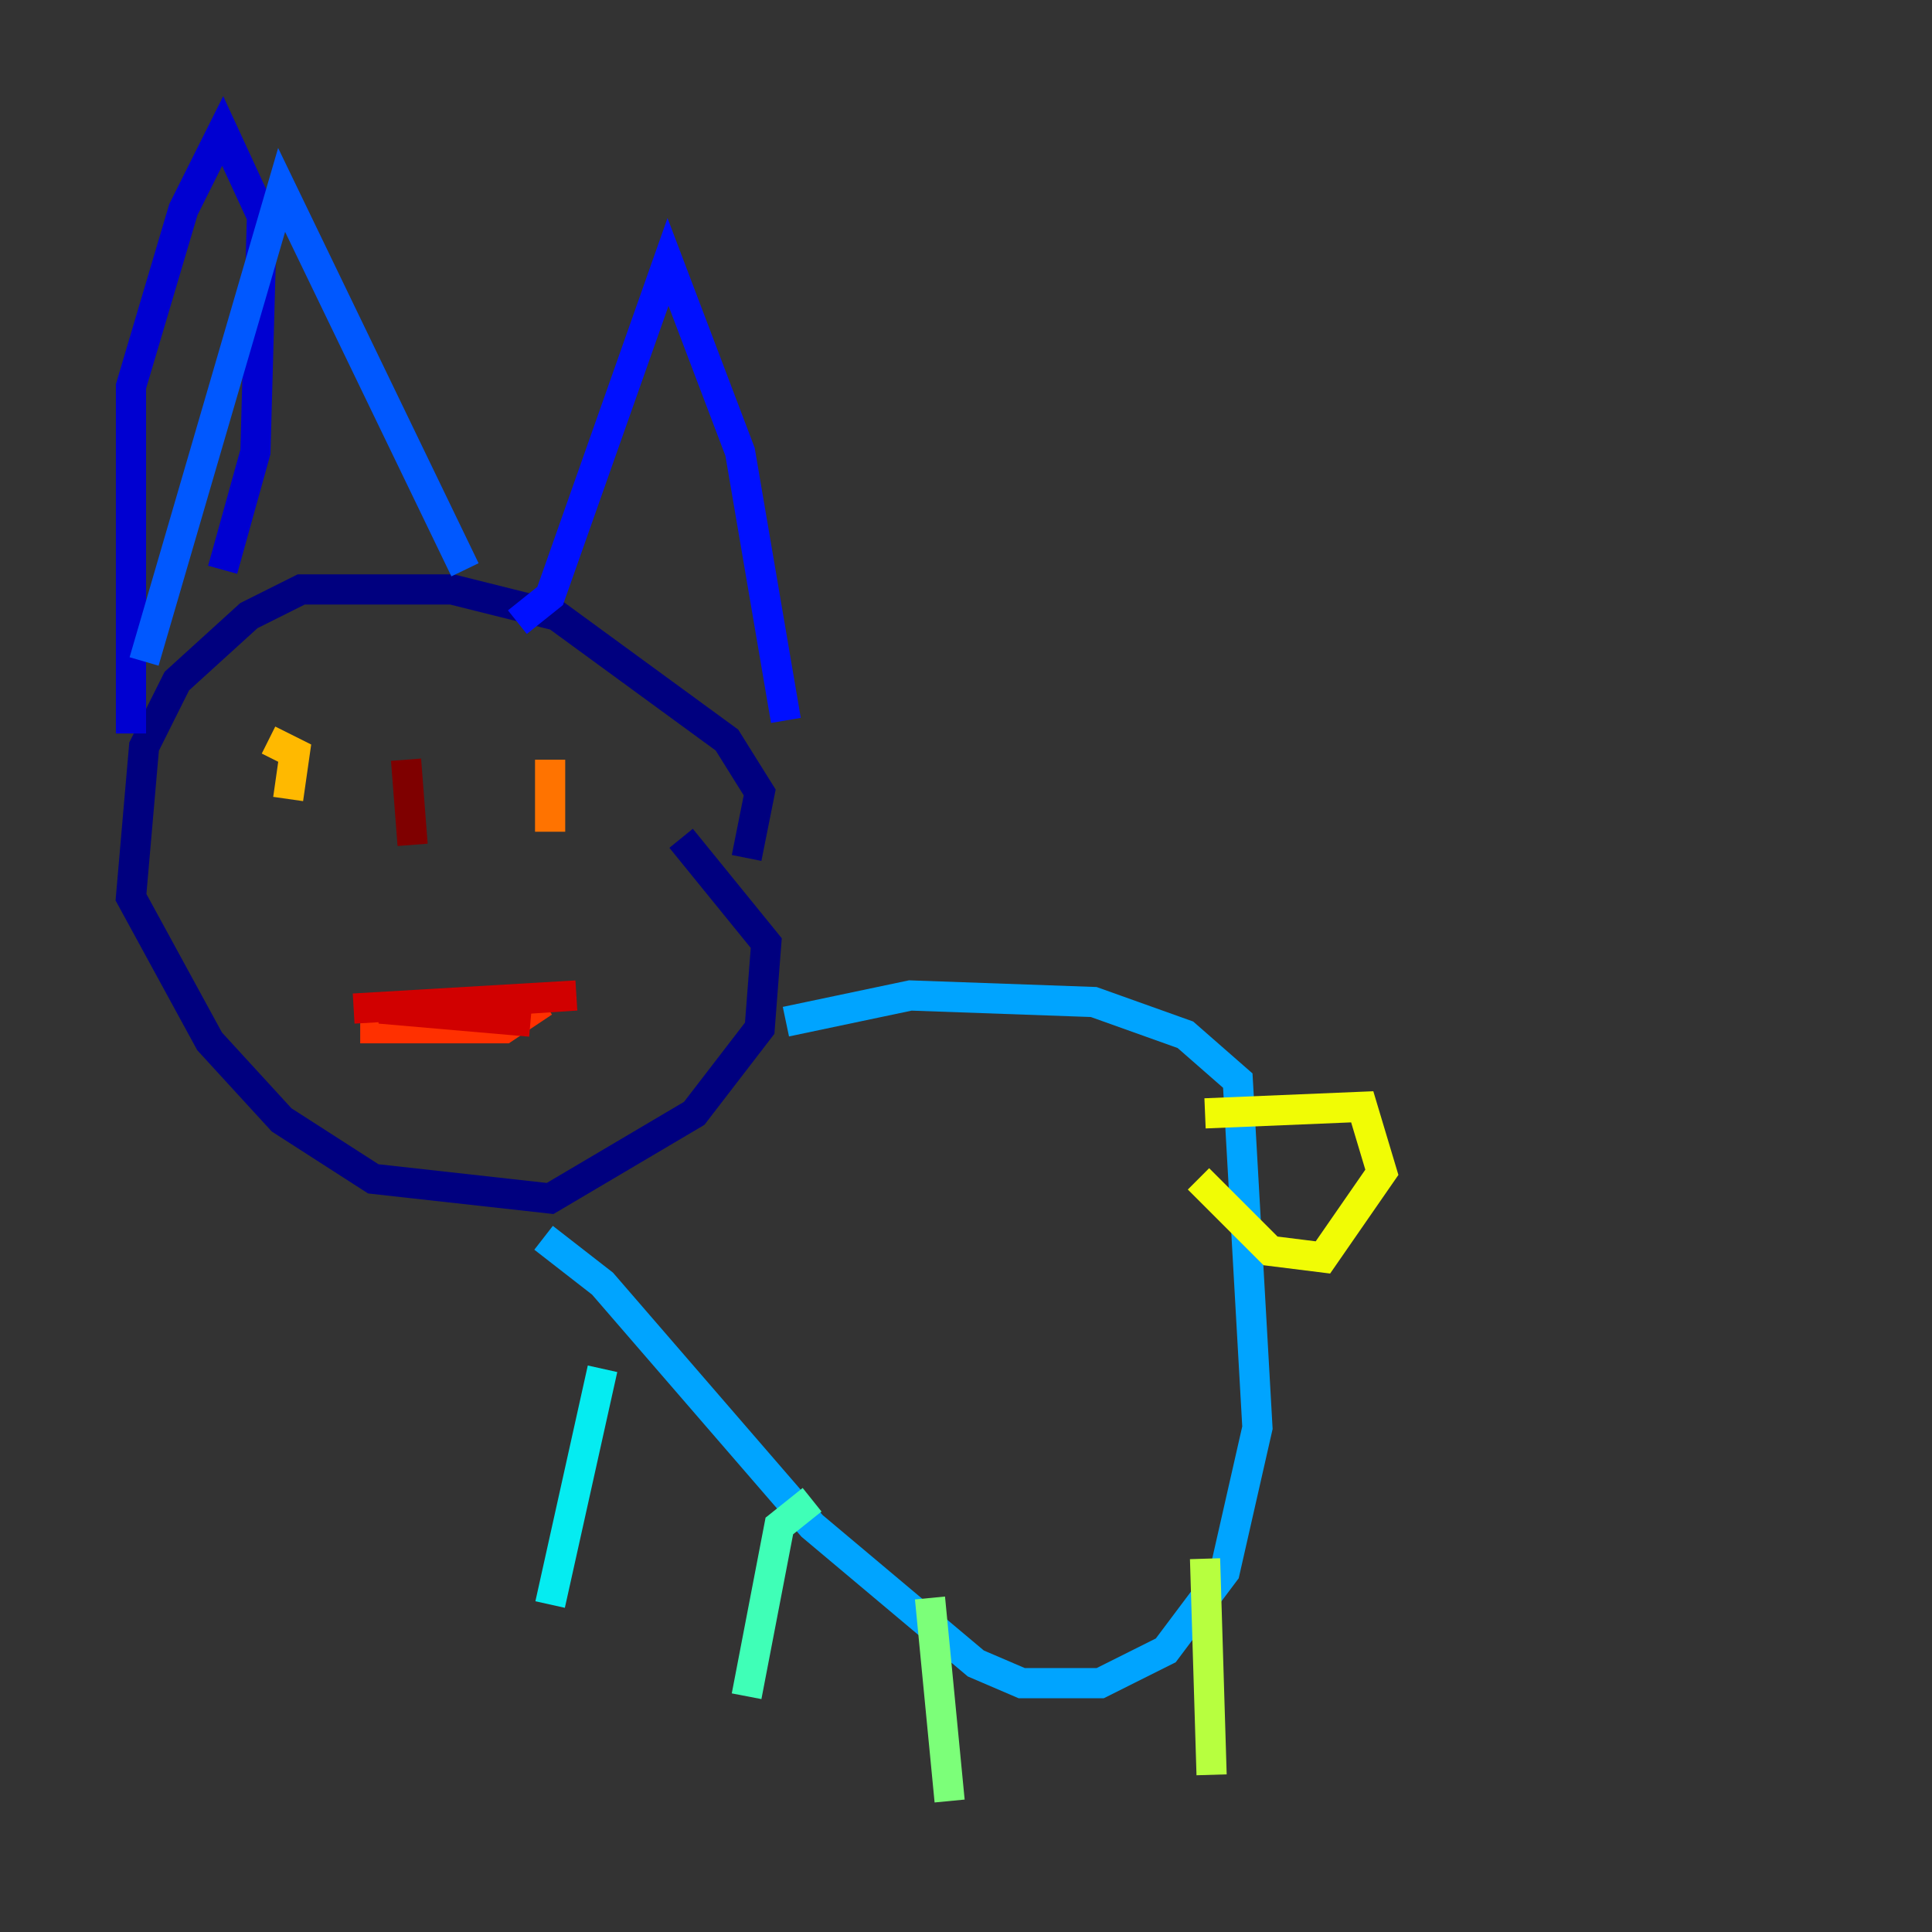 <?xml version="1.0" encoding="utf-8" ?>
<svg baseProfile="tiny" height="128" version="1.2" viewBox="0,0,128,128" width="128" xmlns="http://www.w3.org/2000/svg" xmlns:ev="http://www.w3.org/2001/xml-events" xmlns:xlink="http://www.w3.org/1999/xlink"><rect x="0" y="0" width="128" height="128" fill="#333333" stroke="none"/><defs /><polyline fill="none" points="49.464,56.841 50.332,52.502 48.163,49.031 36.881,40.786 29.939,39.051 19.959,39.051 16.488,40.786 11.715,45.125 9.546,49.464 8.678,59.444 13.885,68.99 18.658,74.197 24.732,78.102 36.447,79.403 45.993,73.763 50.332,68.122 50.766,62.481 45.125,55.539" stroke="#00007f" stroke-width="2" /><polyline fill="none" points="14.752,37.749 16.922,29.939 17.356,14.319 14.752,8.678 12.149,13.885 8.678,25.6 8.678,48.597" stroke="#0000d1" stroke-width="2" /><polyline fill="none" points="34.278,41.22 36.447,39.485 44.258,17.356 49.031,29.939 52.068,47.729" stroke="#0010ff" stroke-width="2" /><polyline fill="none" points="30.807,37.749 18.658,12.583 9.546,43.824" stroke="#0058ff" stroke-width="2" /><polyline fill="none" points="52.068,67.688 60.312,65.953 72.461,66.386 78.536,68.556 82.007,71.593 83.308,94.59 81.139,104.136 77.234,109.342 72.895,111.512 67.688,111.512 64.651,110.21 53.803,101.098 39.919,85.044 36.014,82.007" stroke="#00a4ff" stroke-width="2" /><polyline fill="none" points="39.919,90.685 36.447,106.305" stroke="#05ecf1" stroke-width="2" /><polyline fill="none" points="53.803,99.363 51.634,101.098 49.464,112.38" stroke="#3fffb7" stroke-width="2" /><polyline fill="none" points="61.614,105.871 62.915,119.322" stroke="#7cff79" stroke-width="2" /><polyline fill="none" points="79.837,103.268 80.271,117.586" stroke="#b7ff3f" stroke-width="2" /><polyline fill="none" points="79.837,73.763 90.251,73.329 91.552,77.668 87.647,83.308 84.176,82.875 79.403,78.102" stroke="#f1fc05" stroke-width="2" /><polyline fill="none" points="17.79,49.031 19.525,49.898 19.091,52.936" stroke="#ffb900" stroke-width="2" /><polyline fill="none" points="36.447,50.332 36.447,55.105" stroke="#ff7300" stroke-width="2" /><polyline fill="none" points="36.014,66.386 33.41,68.122 23.864,68.122" stroke="#ff3000" stroke-width="2" /><polyline fill="none" points="35.146,67.688 25.166,66.82 38.183,65.953 23.43,66.82" stroke="#d10000" stroke-width="2" /><polyline fill="none" points="26.902,50.332 27.336,55.973" stroke="#7f0000" stroke-width="2" /></svg>